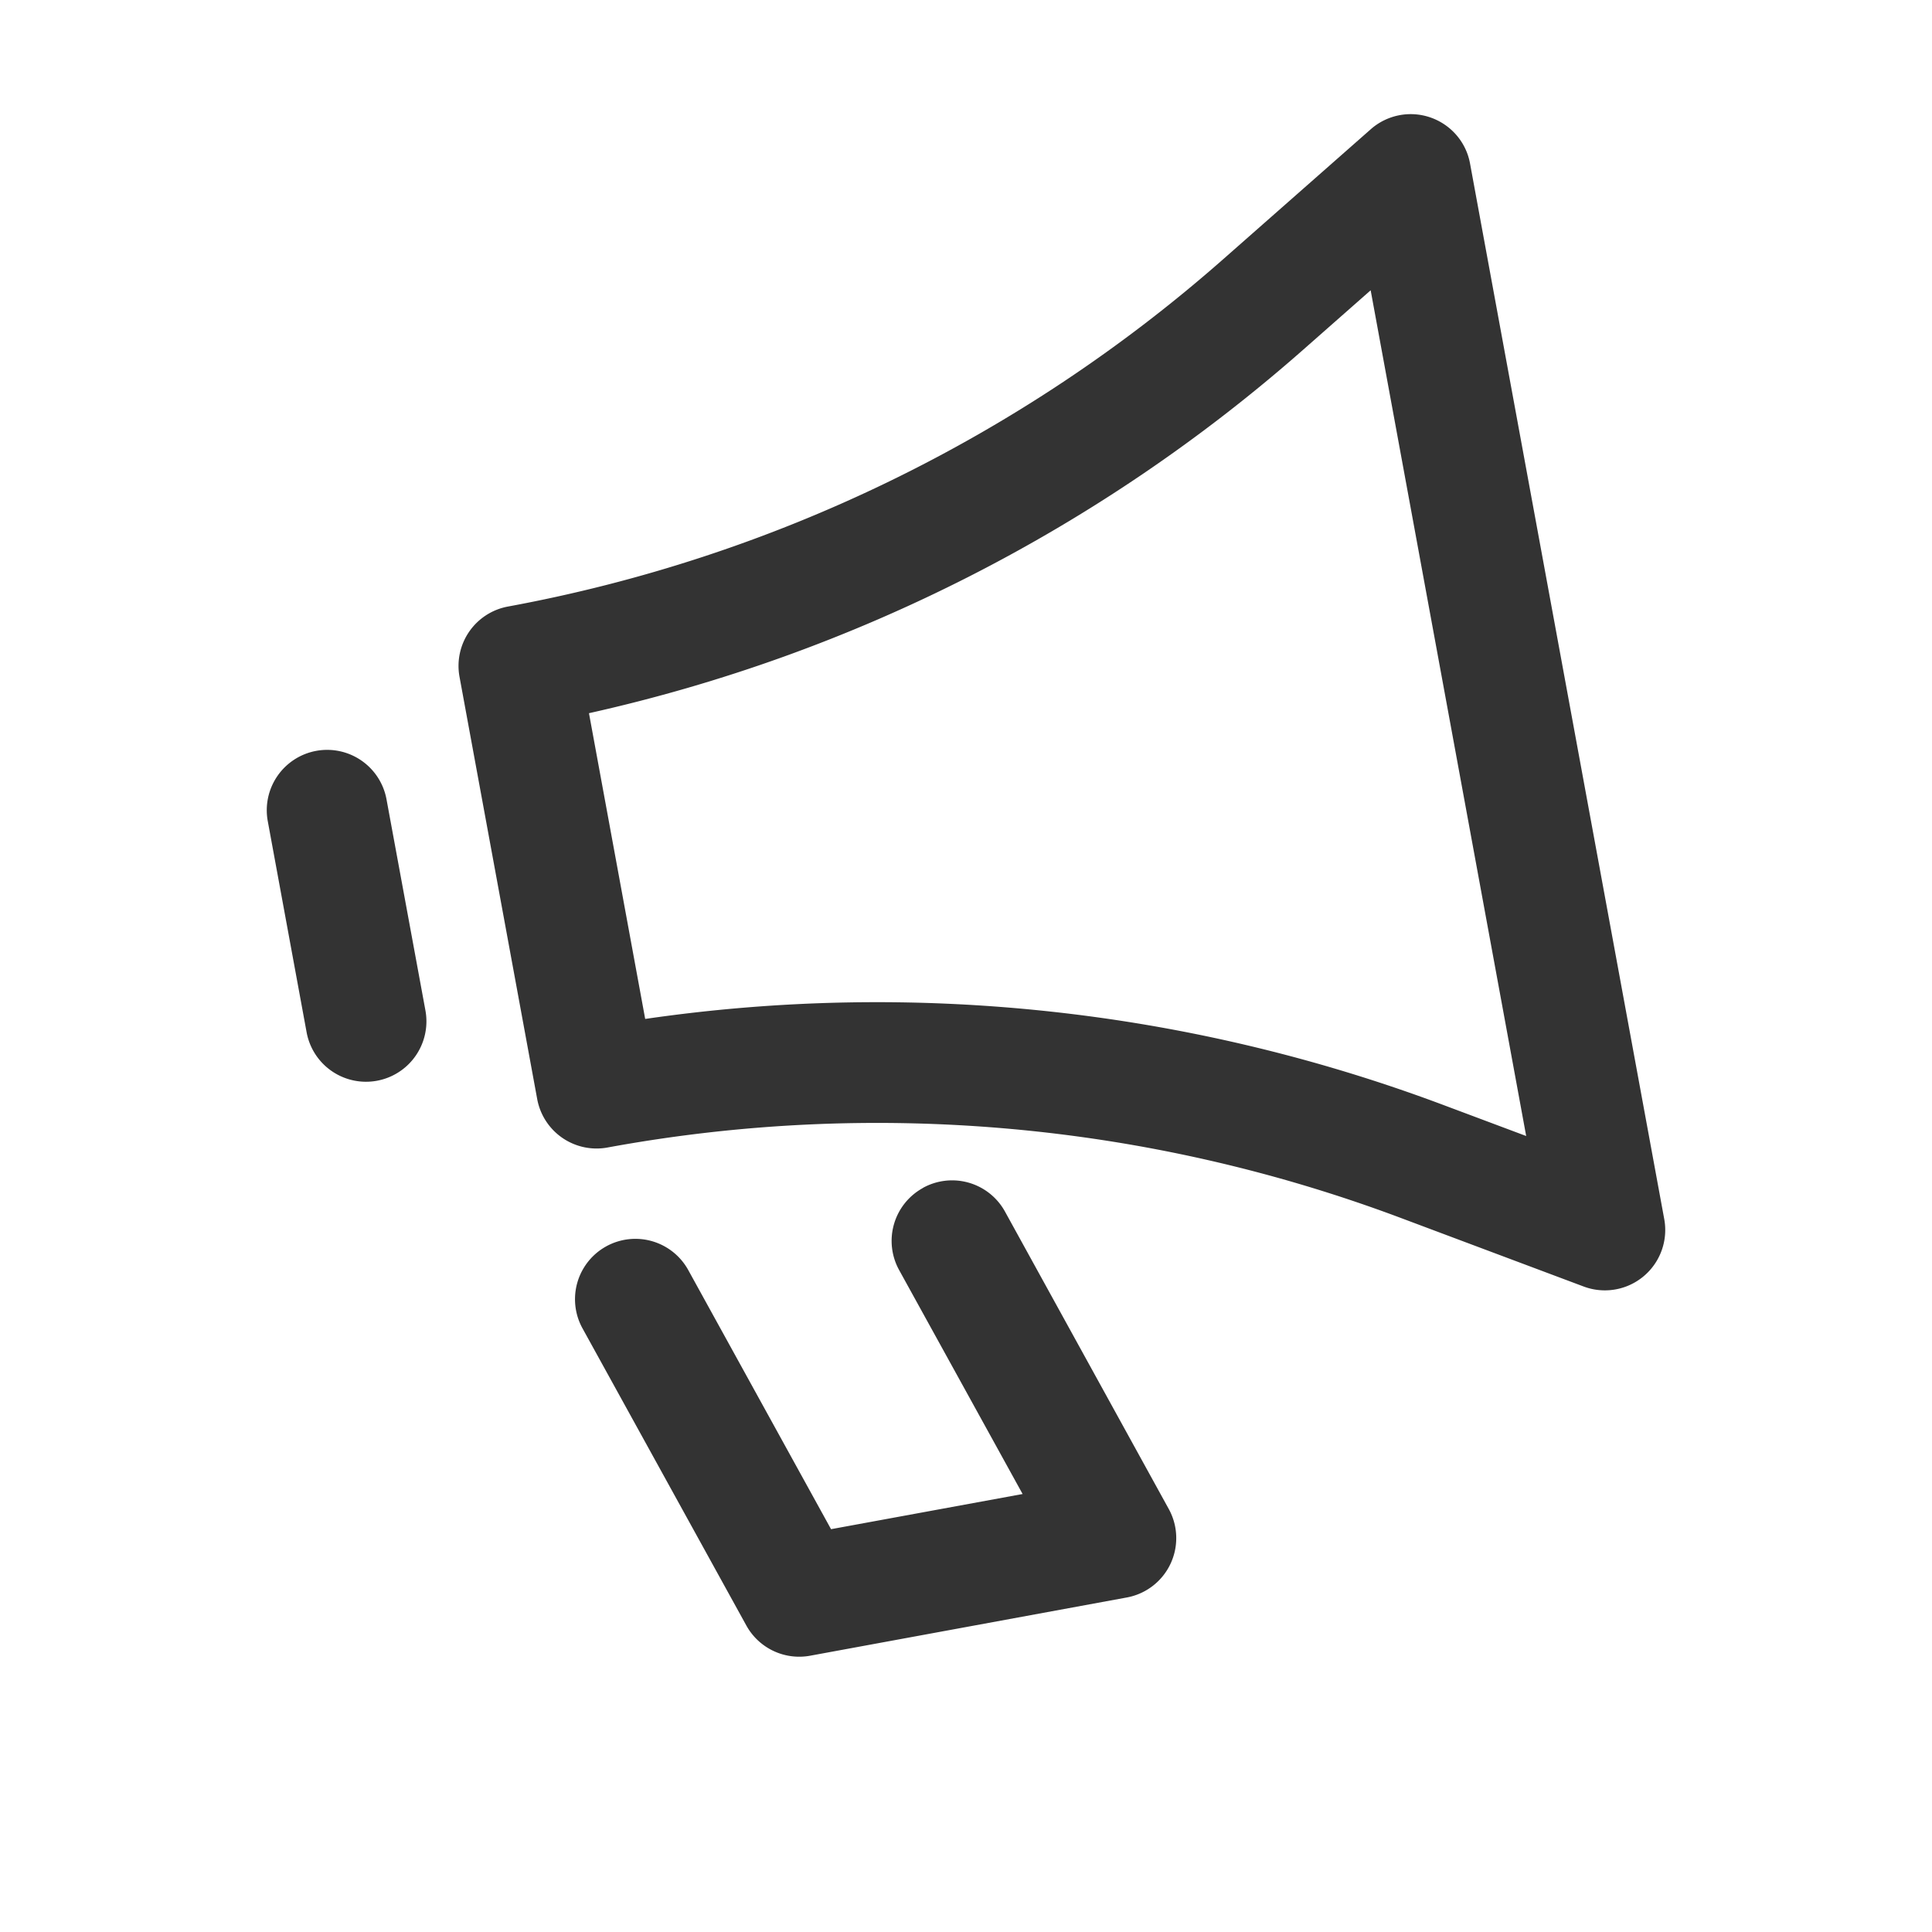 <svg width="20" height="20" fill="none" xmlns="http://www.w3.org/2000/svg"><path fill-rule="evenodd" clip-rule="evenodd" d="M14.808 1.216c.213.074.37.256.41.478l2.01 10.925a.625.625 0 01-.834.699l-1.904-.714a15.43 15.43 0 00-8.201-.725.625.625 0 01-.728-.502l-.804-4.37a.625.625 0 01.501-.728 15.432 15.432 0 007.406-3.597l1.526-1.344a.625.625 0 01.618-.122zm-.62 1.79l-.697.614a16.682 16.682 0 01-7.394 3.763l.582 3.165c2.777-.404 5.615-.1 8.25.886l.87.326-1.61-8.755zM3.273 7.773a.625.625 0 01.728.501l.403 2.186a.625.625 0 11-1.23.226l-.402-2.185a.625.625 0 01.501-.728zm6.281 4.524a.625.625 0 01.85.246l1.695 3.078a.625.625 0 01-.434.916l-3.279.603a.625.625 0 01-.66-.313L6.03 13.751a.625.625 0 111.095-.603l1.478 2.682 1.983-.364-1.278-2.318a.625.625 0 01.246-.85z" fill="#333"/></svg>